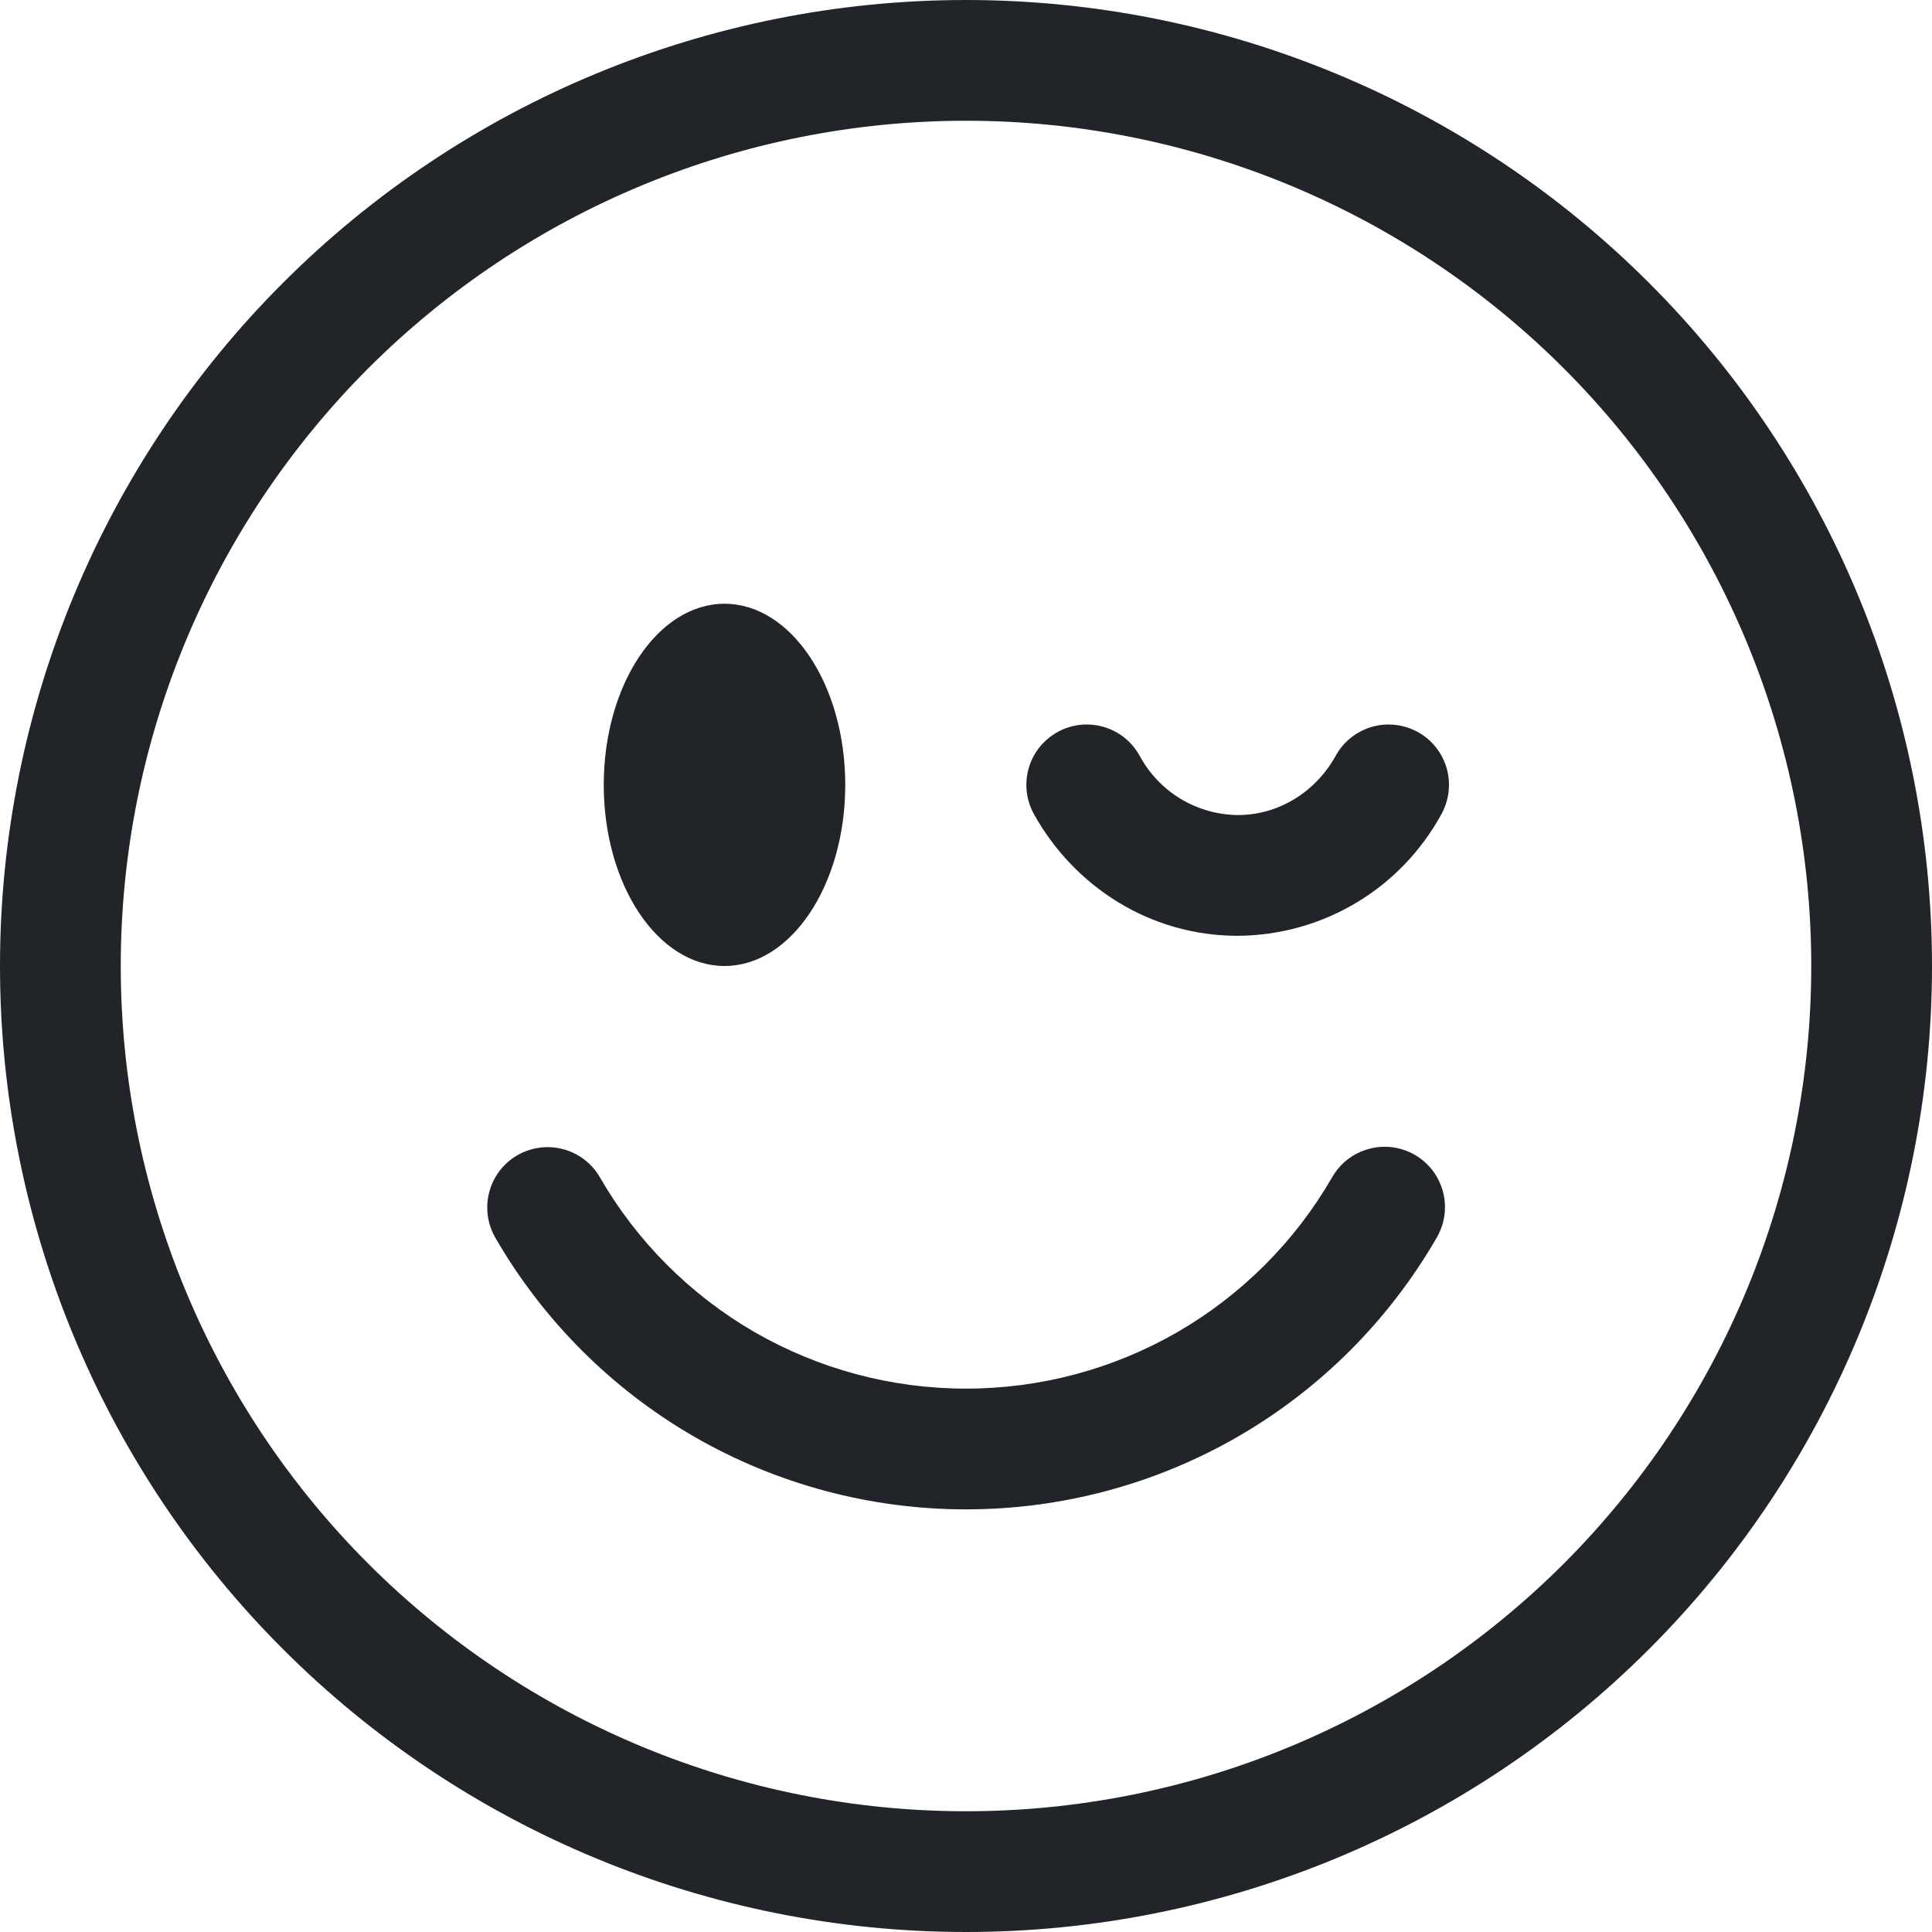 <svg width="16" height="16" viewBox="0 0 16 16" fill="none" xmlns="http://www.w3.org/2000/svg">
<g clip-path="url(#clip0_34_3797)">
<path d="M8 15C6.143 15 4.363 14.262 3.05 12.95C1.738 11.637 1 9.857 1 8C1 6.143 1.738 4.363 3.05 3.05C4.363 1.738 6.143 1 8 1C9.857 1 11.637 1.738 12.95 3.05C14.262 4.363 15 6.143 15 8C15 9.857 14.262 11.637 12.95 12.95C11.637 14.262 9.857 15 8 15ZM8 16C10.122 16 12.157 15.157 13.657 13.657C15.157 12.157 16 10.122 16 8C16 5.878 15.157 3.843 13.657 2.343C12.157 0.843 10.122 0 8 0C5.878 0 3.843 0.843 2.343 2.343C0.843 3.843 0 5.878 0 8C0 10.122 0.843 12.157 2.343 13.657C3.843 15.157 5.878 16 8 16Z" fill="#212529"/>
<path d="M4.285 9.567C4.4 9.501 4.536 9.483 4.664 9.517C4.792 9.551 4.902 9.635 4.968 9.75C5.275 10.282 5.717 10.724 6.249 11.032C6.782 11.339 7.385 11.5 8 11.5C8.615 11.5 9.218 11.339 9.751 11.032C10.283 10.724 10.725 10.282 11.032 9.75C11.065 9.693 11.108 9.642 11.16 9.602C11.212 9.562 11.272 9.532 11.336 9.515C11.399 9.497 11.466 9.493 11.531 9.501C11.597 9.51 11.66 9.531 11.717 9.564C11.774 9.597 11.824 9.641 11.864 9.693C11.904 9.746 11.933 9.806 11.95 9.869C11.967 9.933 11.971 10 11.962 10.065C11.953 10.13 11.931 10.193 11.898 10.25C11.503 10.934 10.935 11.503 10.251 11.898C9.566 12.293 8.79 12.5 8 12.5C7.21 12.5 6.434 12.293 5.749 11.898C5.065 11.503 4.497 10.934 4.102 10.25C4.036 10.135 4.018 9.999 4.052 9.871C4.086 9.743 4.17 9.633 4.285 9.567ZM7 6.5C7 7.328 6.552 8 6 8C5.448 8 5 7.328 5 6.5C5 5.672 5.448 5 6 5C6.552 5 7 5.672 7 6.5ZM8.757 6.063C8.814 6.031 8.877 6.011 8.943 6.003C9.008 5.996 9.074 6.001 9.137 6.019C9.2 6.037 9.259 6.067 9.311 6.108C9.362 6.149 9.405 6.2 9.437 6.257C9.516 6.404 9.633 6.528 9.776 6.615C9.919 6.701 10.083 6.748 10.25 6.75C10.589 6.75 10.895 6.56 11.063 6.257C11.127 6.141 11.235 6.056 11.363 6.019C11.49 5.983 11.627 5.999 11.743 6.063C11.859 6.127 11.944 6.235 11.981 6.363C12.017 6.49 12.001 6.627 11.937 6.743C11.771 7.046 11.528 7.3 11.231 7.477C10.934 7.654 10.595 7.748 10.25 7.75C9.52 7.75 8.894 7.338 8.563 6.743C8.531 6.686 8.511 6.622 8.503 6.557C8.496 6.492 8.501 6.426 8.519 6.363C8.537 6.3 8.567 6.241 8.608 6.189C8.649 6.138 8.7 6.095 8.757 6.063Z" fill="#212529"/>
</g>
<defs>
<clipPath id="clip0_34_3797">
<rect width="16" height="16" fill="white"/>
</clipPath>
</defs>
</svg>
